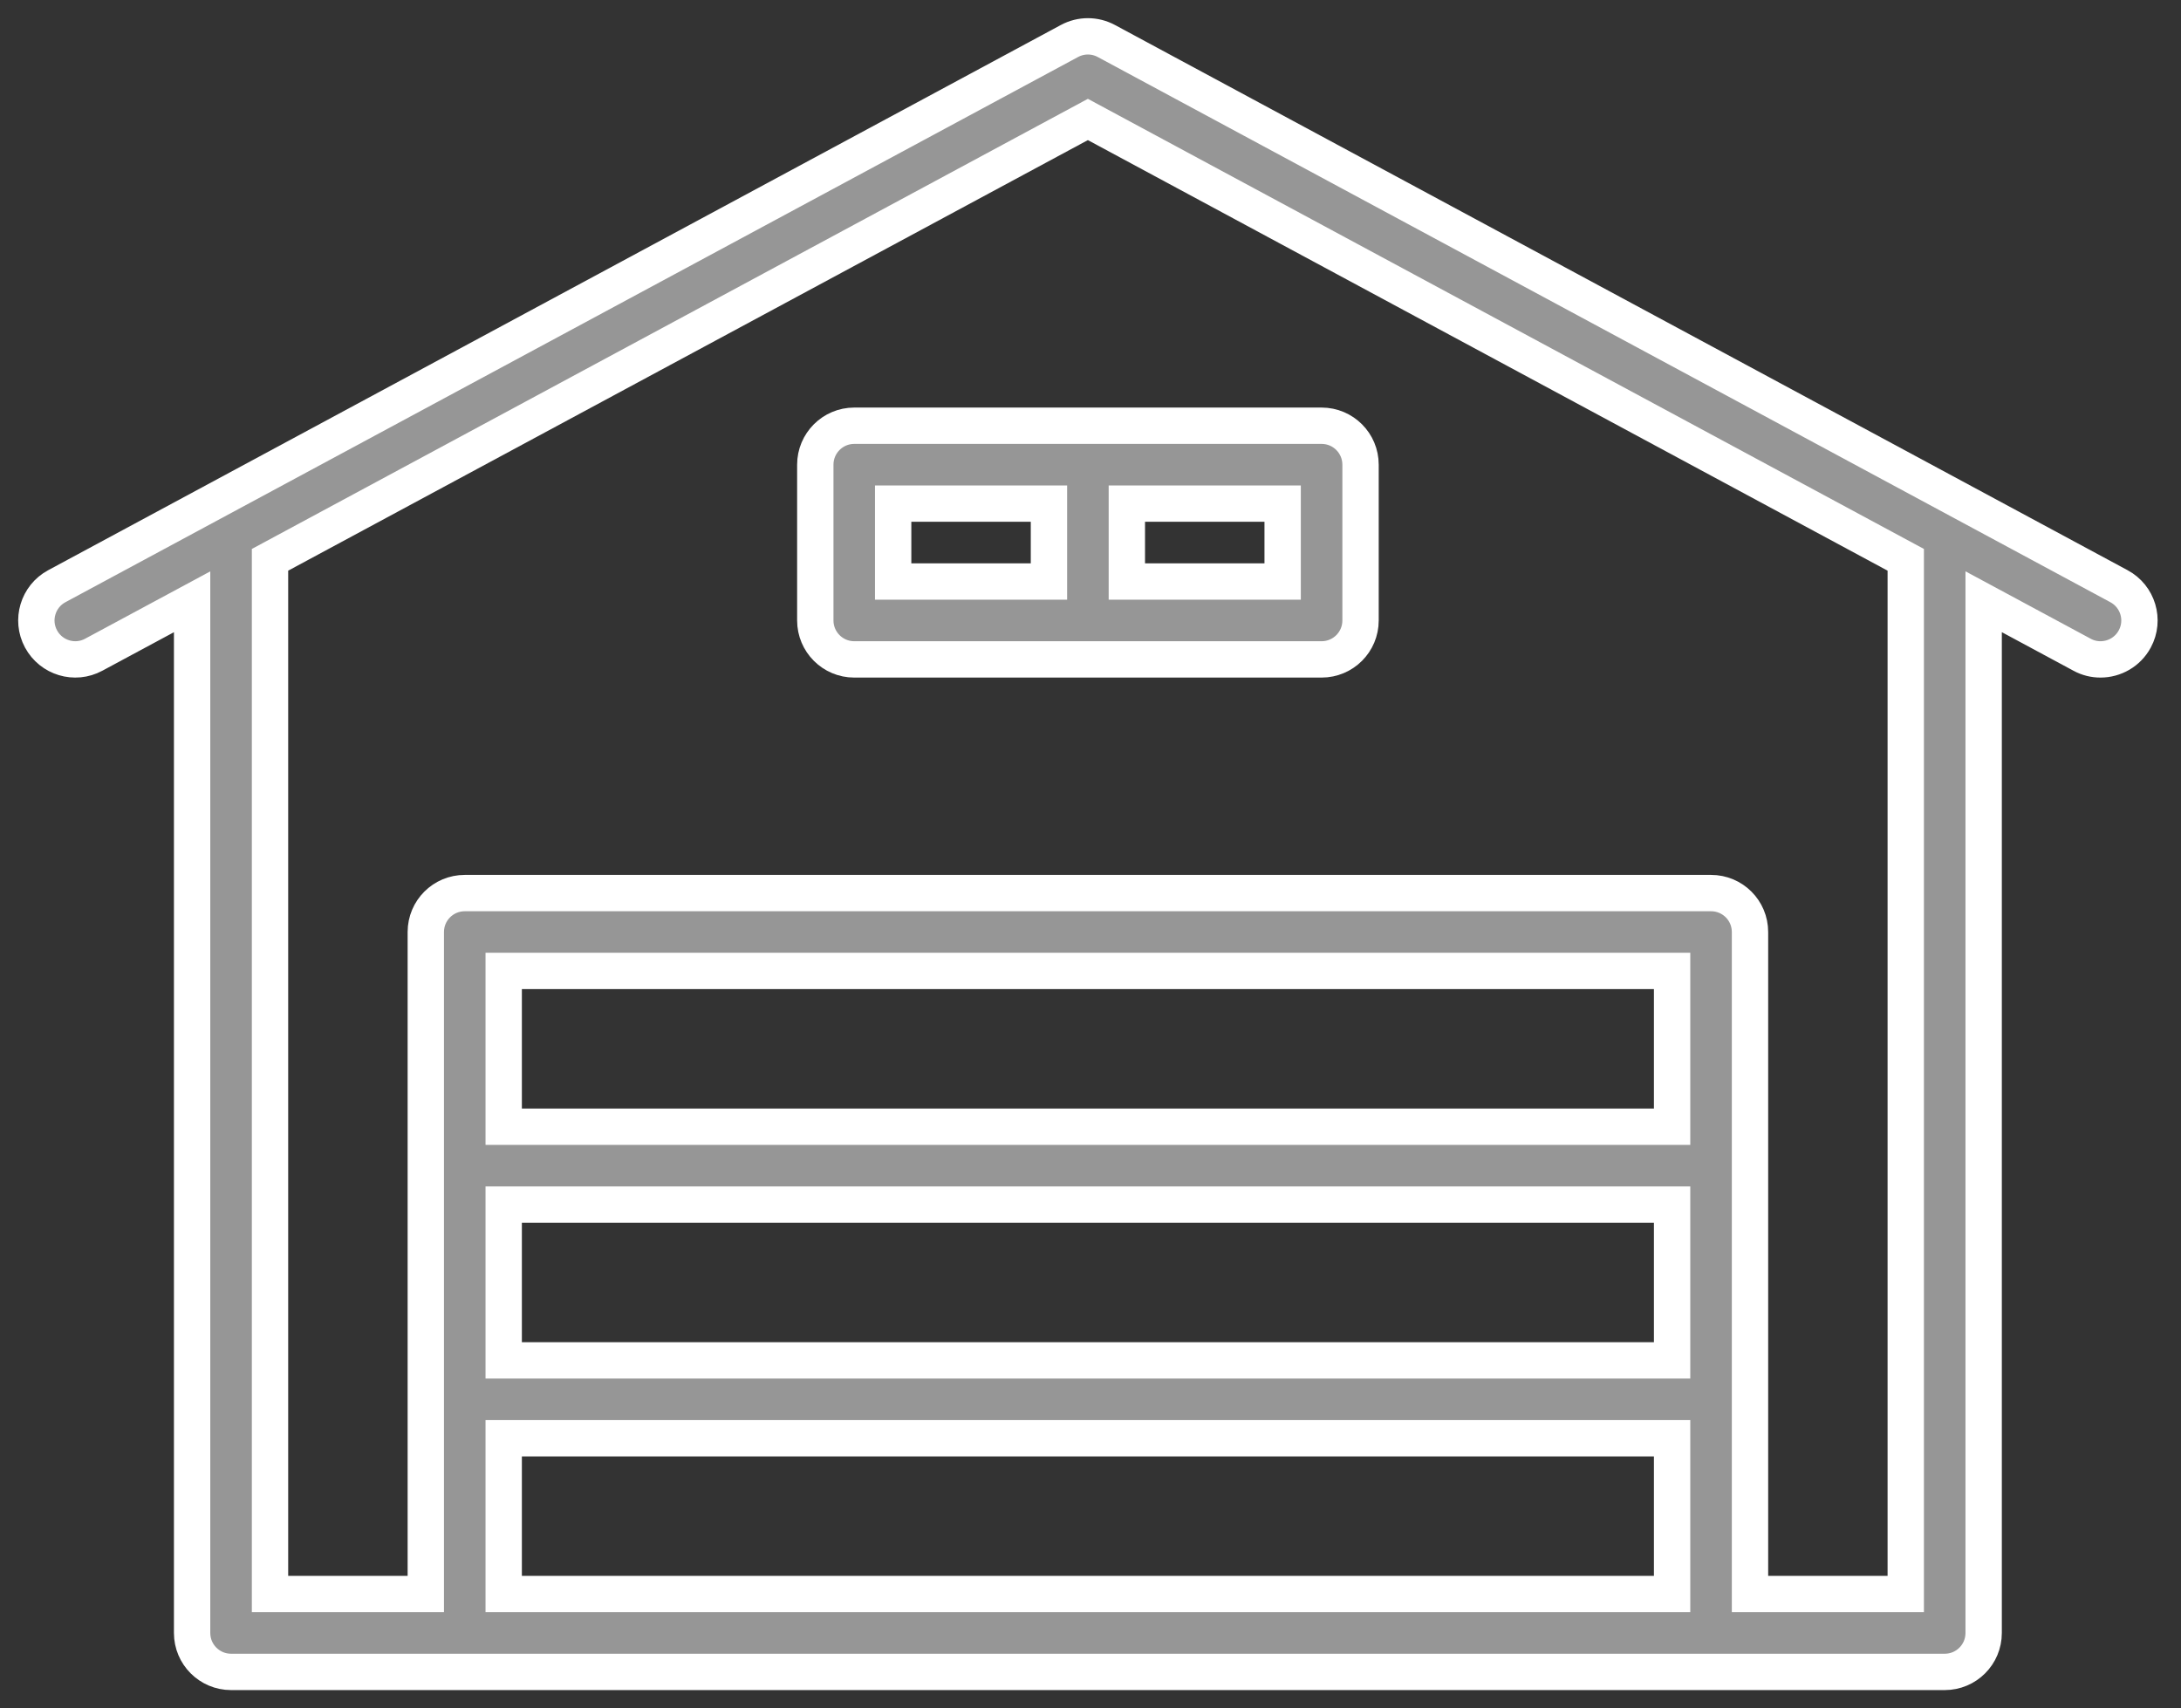 <svg width="60px" height="47px" viewBox="131 358 60 47" version="1.1" xmlns="http://www.w3.org/2000/svg" xmlns:xlink="http://www.w3.org/1999/xlink">
    <rect x="131" y="358" width="60" height="47" fill="#333333" stroke="none"/>
    <defs></defs>
    <g id="Page-1" stroke="none" stroke-width="1" fill="none" fill-rule="evenodd" transform="translate(132, 359)">
        <path d="M51.428,42.856 L47.143,42.856 L47.143,24.642 C47.143,24.049 46.664,23.571 46.071,23.571 L11.786,23.571 C11.194,23.571 10.714,24.049 10.714,24.642 L10.714,42.856 L6.428,42.856 L6.428,14.402 L28.928,2.287 L51.428,14.402 L51.428,42.856 Z M12.857,42.856 L45,42.856 L45,38.571 L12.857,38.571 L12.857,42.856 Z M12.857,29.999 L45,29.999 L45,25.713 L12.857,25.713 L12.857,29.999 Z M12.857,36.428 L45,36.428 L45,32.142 L12.857,32.142 L12.857,36.428 Z M57.293,15.128 L29.436,0.128 C29.119,-0.043 28.738,-0.043 28.421,0.128 L0.563,15.128 C0.043,15.408 -0.152,16.058 0.128,16.578 C0.409,17.099 1.058,17.295 1.579,17.013 L4.285,15.557 L4.285,43.928 C4.285,44.52 4.766,44.999 5.357,44.999 L52.5,44.999 C53.092,44.999 53.571,44.52 53.571,43.928 L53.571,15.556 L56.278,17.013 C56.438,17.101 56.612,17.142 56.784,17.142 C57.166,17.142 57.535,16.938 57.729,16.578 C58.01,16.058 57.814,15.407 57.293,15.128 L57.293,15.128 Z" id="Fill-1" stroke="#FFFFFF" fill="#969696"></path>
        <path d="M30,14.999 L34.286,14.999 L34.286,12.856 L30,12.856 L30,14.999 Z M23.571,14.999 L27.857,14.999 L27.857,12.856 L23.571,12.856 L23.571,14.999 Z M22.5,10.713 C21.909,10.713 21.429,11.193 21.429,11.785 L21.429,16.071 C21.429,16.662 21.909,17.142 22.5,17.142 L35.357,17.142 C35.95,17.142 36.429,16.662 36.429,16.071 L36.429,11.785 C36.429,11.193 35.95,10.713 35.357,10.713 L22.5,10.713 Z" id="Fill-4" stroke="#FFFFFF" fill="#969696"></path>
    </g>
</svg>